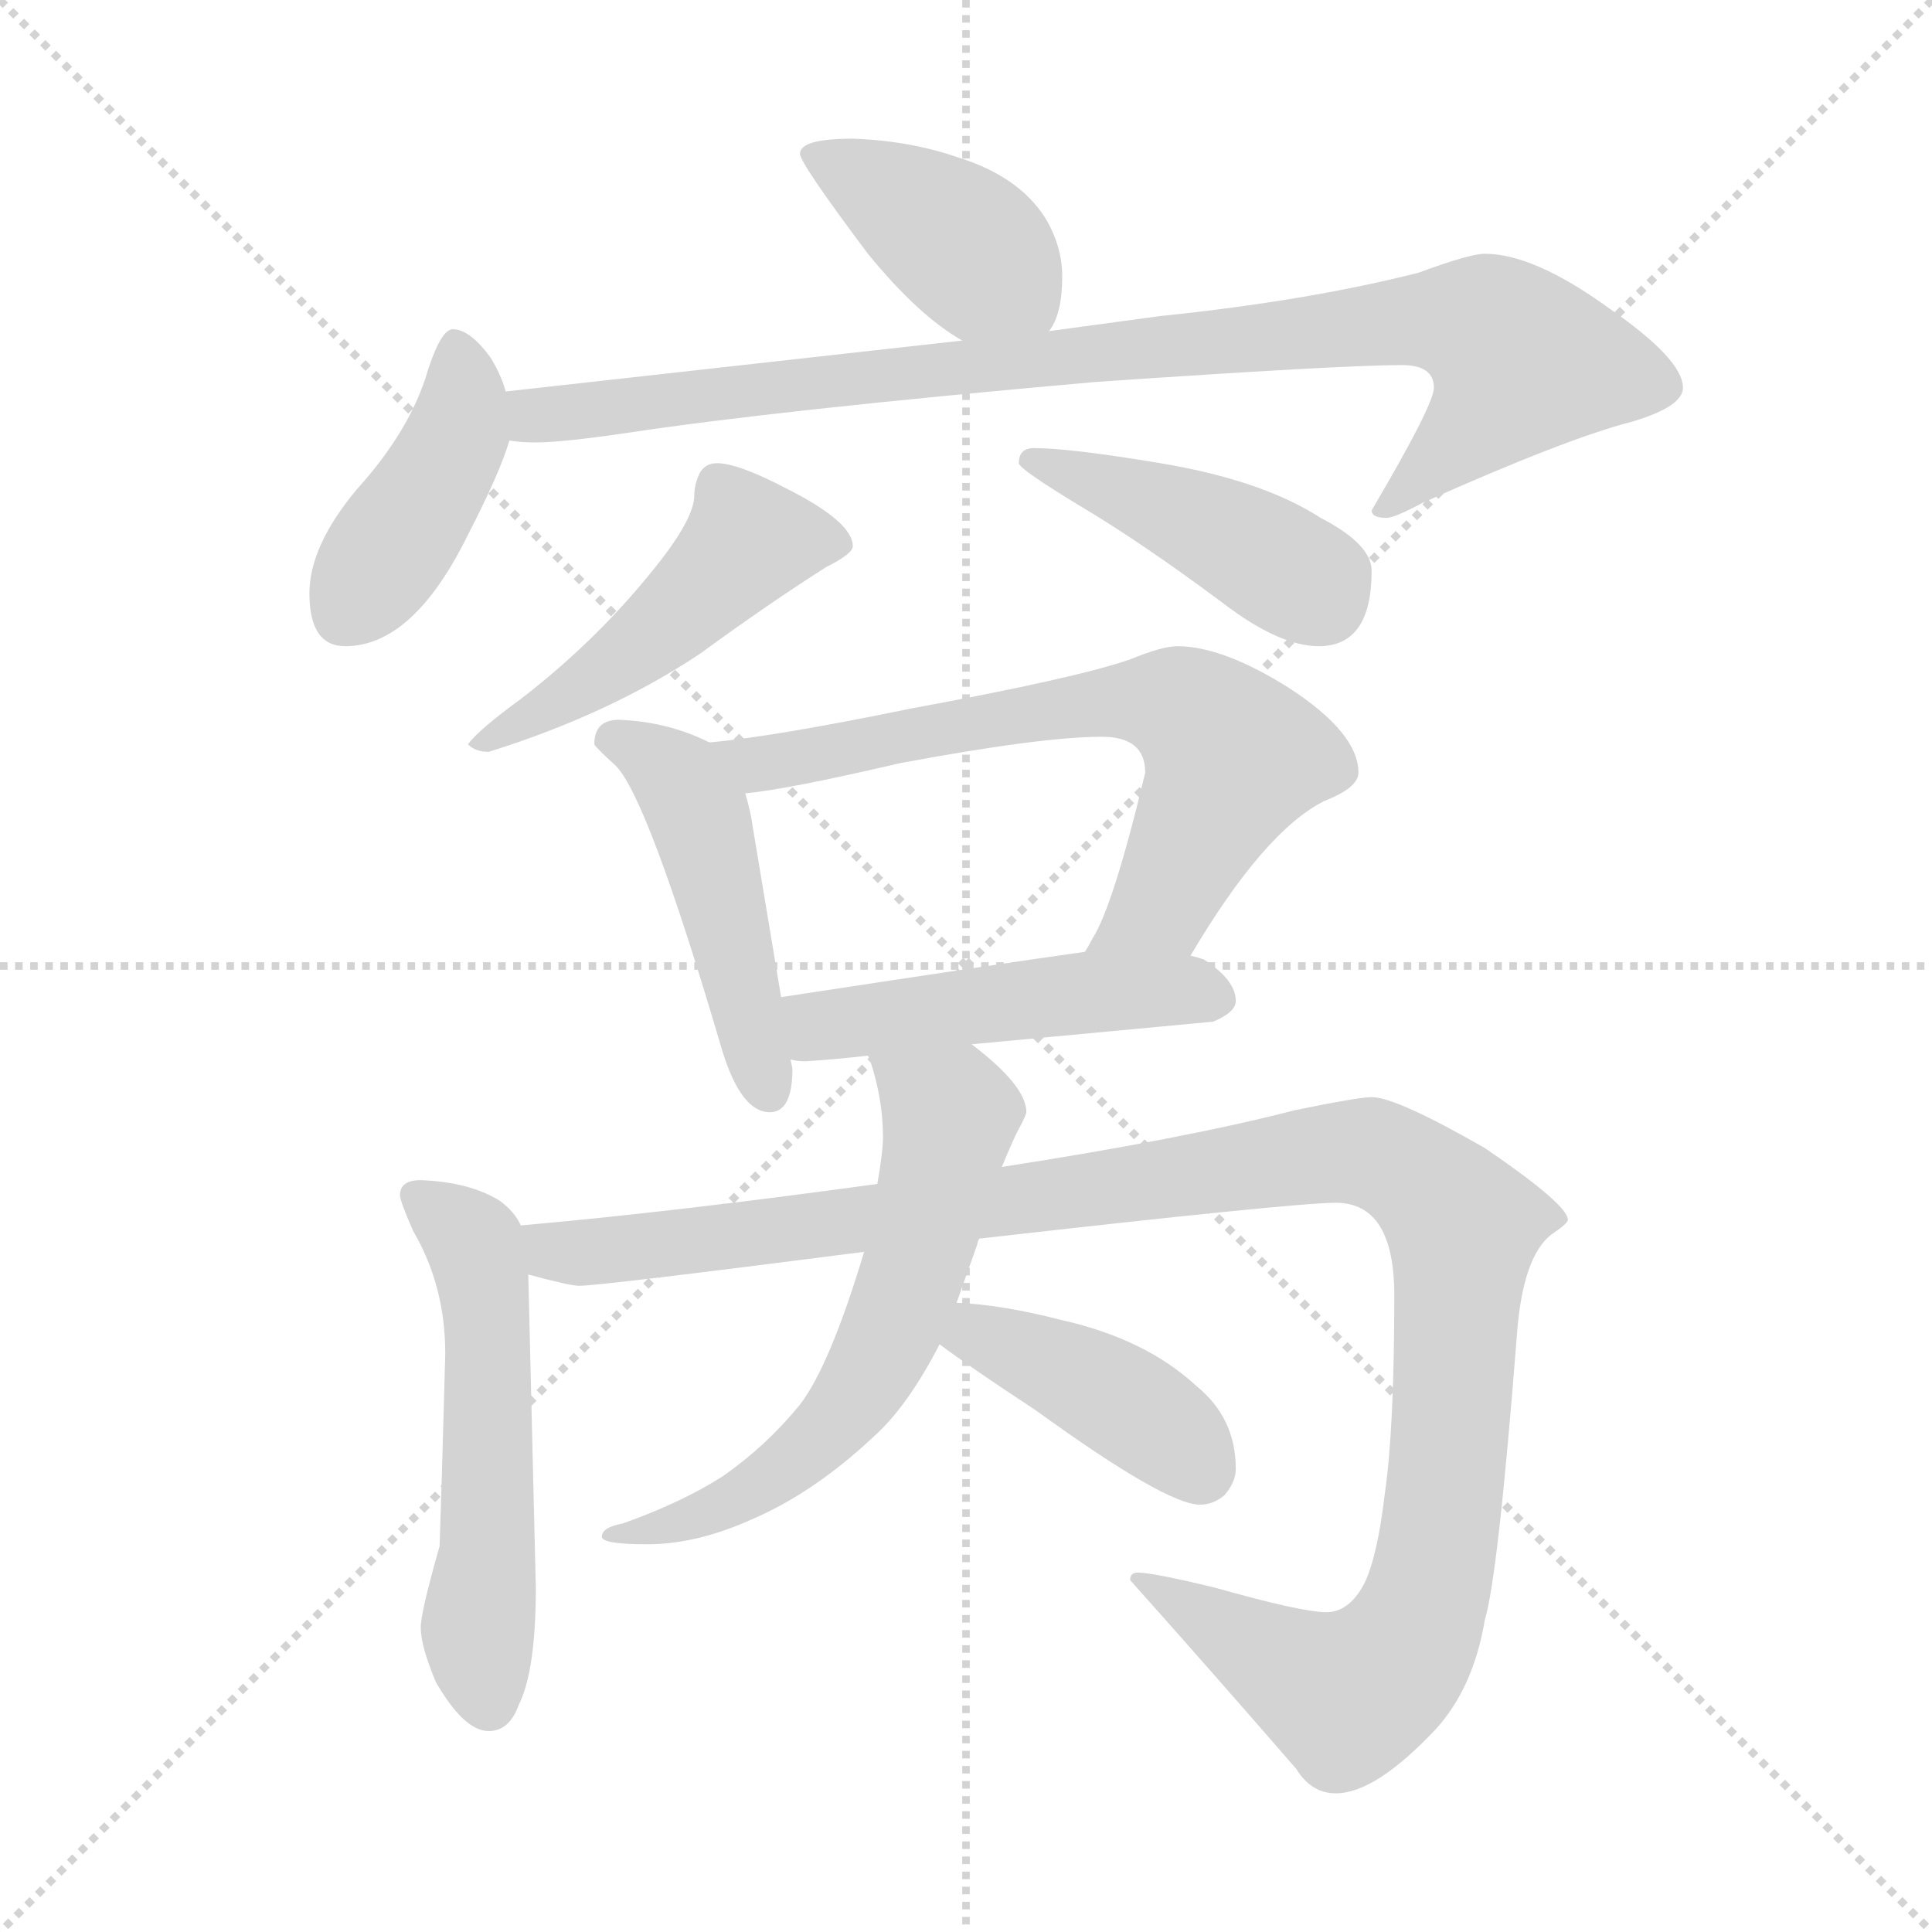 <svg xmlns="http://www.w3.org/2000/svg" version="1.1" viewBox="0 0 1024 1024">
  <g stroke="lightgray" stroke-dasharray="1,1" stroke-width="1" transform="scale(4, 4)">
    <line x1="0" y1="0" x2="256" y2="256" />
    <line x1="256" y1="0" x2="0" y2="256" />
    <line x1="128" y1="0" x2="128" y2="256" />
    <line x1="0" y1="128" x2="256" y2="128" />
  </g>
  <g transform="scale(1.0, -1.0) translate(0.0, -796.50)">
    <style type="text/css">
      
        @keyframes keyframes0 {
          from {
            stroke: blue;
            stroke-dashoffset: 400;
            stroke-width: 128;
          }
          57% {
            animation-timing-function: step-end;
            stroke: blue;
            stroke-dashoffset: 0;
            stroke-width: 128;
          }
          to {
            stroke: black;
            stroke-width: 1024;
          }
        }
        #make-me-a-hanzi-animation-0 {
          animation: keyframes0 0.576s both;
          animation-delay: 0s;
          animation-timing-function: linear;
        }
      
        @keyframes keyframes1 {
          from {
            stroke: blue;
            stroke-dashoffset: 417;
            stroke-width: 128;
          }
          58% {
            animation-timing-function: step-end;
            stroke: blue;
            stroke-dashoffset: 0;
            stroke-width: 128;
          }
          to {
            stroke: black;
            stroke-width: 1024;
          }
        }
        #make-me-a-hanzi-animation-1 {
          animation: keyframes1 0.589s both;
          animation-delay: 0.576s;
          animation-timing-function: linear;
        }
      
        @keyframes keyframes2 {
          from {
            stroke: blue;
            stroke-dashoffset: 901;
            stroke-width: 128;
          }
          75% {
            animation-timing-function: step-end;
            stroke: blue;
            stroke-dashoffset: 0;
            stroke-width: 128;
          }
          to {
            stroke: black;
            stroke-width: 1024;
          }
        }
        #make-me-a-hanzi-animation-2 {
          animation: keyframes2 0.983s both;
          animation-delay: 1.165s;
          animation-timing-function: linear;
        }
      
        @keyframes keyframes3 {
          from {
            stroke: blue;
            stroke-dashoffset: 483;
            stroke-width: 128;
          }
          61% {
            animation-timing-function: step-end;
            stroke: blue;
            stroke-dashoffset: 0;
            stroke-width: 128;
          }
          to {
            stroke: black;
            stroke-width: 1024;
          }
        }
        #make-me-a-hanzi-animation-3 {
          animation: keyframes3 0.643s both;
          animation-delay: 2.148s;
          animation-timing-function: linear;
        }
      
        @keyframes keyframes4 {
          from {
            stroke: blue;
            stroke-dashoffset: 430;
            stroke-width: 128;
          }
          58% {
            animation-timing-function: step-end;
            stroke: blue;
            stroke-dashoffset: 0;
            stroke-width: 128;
          }
          to {
            stroke: black;
            stroke-width: 1024;
          }
        }
        #make-me-a-hanzi-animation-4 {
          animation: keyframes4 0.6s both;
          animation-delay: 2.791s;
          animation-timing-function: linear;
        }
      
        @keyframes keyframes5 {
          from {
            stroke: blue;
            stroke-dashoffset: 467;
            stroke-width: 128;
          }
          60% {
            animation-timing-function: step-end;
            stroke: blue;
            stroke-dashoffset: 0;
            stroke-width: 128;
          }
          to {
            stroke: black;
            stroke-width: 1024;
          }
        }
        #make-me-a-hanzi-animation-5 {
          animation: keyframes5 0.63s both;
          animation-delay: 3.391s;
          animation-timing-function: linear;
        }
      
        @keyframes keyframes6 {
          from {
            stroke: blue;
            stroke-dashoffset: 670;
            stroke-width: 128;
          }
          69% {
            animation-timing-function: step-end;
            stroke: blue;
            stroke-dashoffset: 0;
            stroke-width: 128;
          }
          to {
            stroke: black;
            stroke-width: 1024;
          }
        }
        #make-me-a-hanzi-animation-6 {
          animation: keyframes6 0.795s both;
          animation-delay: 4.021s;
          animation-timing-function: linear;
        }
      
        @keyframes keyframes7 {
          from {
            stroke: blue;
            stroke-dashoffset: 483;
            stroke-width: 128;
          }
          61% {
            animation-timing-function: step-end;
            stroke: blue;
            stroke-dashoffset: 0;
            stroke-width: 128;
          }
          to {
            stroke: black;
            stroke-width: 1024;
          }
        }
        #make-me-a-hanzi-animation-7 {
          animation: keyframes7 0.643s both;
          animation-delay: 4.816s;
          animation-timing-function: linear;
        }
      
        @keyframes keyframes8 {
          from {
            stroke: blue;
            stroke-dashoffset: 540;
            stroke-width: 128;
          }
          64% {
            animation-timing-function: step-end;
            stroke: blue;
            stroke-dashoffset: 0;
            stroke-width: 128;
          }
          to {
            stroke: black;
            stroke-width: 1024;
          }
        }
        #make-me-a-hanzi-animation-8 {
          animation: keyframes8 0.689s both;
          animation-delay: 5.459s;
          animation-timing-function: linear;
        }
      
        @keyframes keyframes9 {
          from {
            stroke: blue;
            stroke-dashoffset: 1158;
            stroke-width: 128;
          }
          79% {
            animation-timing-function: step-end;
            stroke: blue;
            stroke-dashoffset: 0;
            stroke-width: 128;
          }
          to {
            stroke: black;
            stroke-width: 1024;
          }
        }
        #make-me-a-hanzi-animation-9 {
          animation: keyframes9 1.192s both;
          animation-delay: 6.149s;
          animation-timing-function: linear;
        }
      
        @keyframes keyframes10 {
          from {
            stroke: blue;
            stroke-dashoffset: 611;
            stroke-width: 128;
          }
          67% {
            animation-timing-function: step-end;
            stroke: blue;
            stroke-dashoffset: 0;
            stroke-width: 128;
          }
          to {
            stroke: black;
            stroke-width: 1024;
          }
        }
        #make-me-a-hanzi-animation-10 {
          animation: keyframes10 0.747s both;
          animation-delay: 7.341s;
          animation-timing-function: linear;
        }
      
        @keyframes keyframes11 {
          from {
            stroke: blue;
            stroke-dashoffset: 406;
            stroke-width: 128;
          }
          57% {
            animation-timing-function: step-end;
            stroke: blue;
            stroke-dashoffset: 0;
            stroke-width: 128;
          }
          to {
            stroke: black;
            stroke-width: 1024;
          }
        }
        #make-me-a-hanzi-animation-11 {
          animation: keyframes11 0.58s both;
          animation-delay: 8.089s;
          animation-timing-function: linear;
        }
      
    </style>
    
      <path d="M 452 723 Q 424 723 424 715 Q 424 710 460 662 Q 487 629 510 616 C 536 600 542 597 556 621 Q 563 630 563 650 Q 563 666 554 681 Q 540 703 508 713 Q 482 722 452 723 Z" fill="lightgray" />
    
      <path d="M 268 589 Q 266 597 260 607 Q 249 622 240 622 Q 234 622 227 601 Q 218 569 189 537 Q 164 507 164 482 Q 164 454 183 454 Q 219 454 248 513 Q 265 546 270 563 L 268 589 Z" fill="lightgray" />
    
      <path d="M 510 616 L 268 589 C 238 586 240 564 270 563 Q 276 562 284 562 Q 298 562 332 567 Q 411 579 580 594 Q 711 603 743 603 Q 760 603 760 591 Q 760 582 727 526 Q 727 522 735 522 Q 739 522 754 530 Q 830 564 865 573 Q 892 581 892 591 Q 892 606 853 633 Q 813 662 787 662 Q 779 662 752 652 Q 693 637 615 629 L 556 621 L 510 616 Z" fill="lightgray" />
    
      <path d="M 380 551 Q 374 551 371 546 Q 368 540 368 534 Q 368 521 345 493 Q 315 456 276 426 Q 254 410 248 402 Q 252 398 259 398 Q 323 418 371 450 Q 408 477 438 496 Q 452 503 452 507 Q 452 520 416 538 Q 391 551 380 551 Z" fill="lightgray" />
    
      <path d="M 548 559 Q 540 559 540 551 Q 540 548 573 528 Q 605 509 648 477 Q 678 454 699 454 Q 727 454 727 494 Q 727 508 700 522 Q 669 542 615 551 Q 567 559 548 559 Z" fill="lightgray" />
    
      <path d="M 376 403 Q 354 414 328 415 Q 315 415 315 402 Q 316 400 326 391 Q 343 375 383 239 Q 393 207 408 207 Q 420 207 420 230 L 419 235 L 414 268 L 399 358 Q 398 366 395 376 C 389 397 389 397 376 403 Z" fill="lightgray" />
    
      <path d="M 631 290 Q 670 356 702 372 Q 720 379 720 387 Q 720 408 683 432 Q 648 454 624 454 Q 616 454 599 447 Q 570 437 483 421 Q 410 406 376 403 C 346 400 365 372 395 376 Q 417 378 477 392 Q 552 406 584 406 Q 607 406 607 387 Q 590 316 579 299 Q 577 295 575 292 C 560 266 615 264 631 290 Z" fill="lightgray" />
    
      <path d="M 515 243 L 643 255 Q 655 260 655 266 Q 655 277 638 288 Q 635 289 631 290 L 575 292 Q 532 286 414 268 C 384 263 389 239 419 235 Q 422 234 427 234 Q 443 235 460 237 L 515 243 Z" fill="lightgray" />
    
      <path d="M 223 171 Q 212 171 212 163 Q 212 160 219 144 Q 236 115 236 79 Q 234 5 233 -23 Q 223 -58 223 -66 Q 223 -76 231 -95 Q 246 -121 259 -121 Q 270 -121 275 -107 Q 284 -89 284 -45 L 280 121 L 276 147 Q 273 154 265 160 Q 249 170 223 171 Z" fill="lightgray" />
    
      <path d="M 280 121 Q 302 115 307 115 Q 318 115 458 133 L 519 140 Q 686 159 708 159 Q 739 159 739 110 Q 739 39 734 5 Q 730 -29 723 -43 Q 715 -58 703 -58 Q 690 -58 644 -45 Q 611 -37 603 -37 Q 599 -37 599 -41 Q 641 -88 687 -141 Q 695 -154 708 -154 Q 729 -154 761 -120 Q 781 -98 787 -62 Q 794 -39 804 89 Q 807 130 822 142 Q 831 148 831 150 Q 831 158 787 188 Q 740 215 727 215 Q 720 215 686 208 Q 628 193 531 178 L 465 169 Q 356 154 276 147 C 246 144 251 127 280 121 Z" fill="lightgray" />
    
      <path d="M 458 133 Q 440 73 424 52 Q 406 30 383 14 Q 361 0 330 -11 Q 319 -13 319 -18 Q 319 -22 343 -22 Q 369 -22 398 -9 Q 431 5 463 35 Q 481 51 498 84 L 507 106 Q 512 120 518 137 Q 518 138 519 140 L 531 178 Q 538 195 541 200 Q 544 206 544 207 Q 544 221 515 243 C 492 262 450 265 460 237 L 461 235 Q 468 214 468 194 Q 468 186 465 169 L 458 133 Z" fill="lightgray" />
    
      <path d="M 498 84 Q 514 72 549 49 Q 618 -1 636 -1 Q 643 -1 649 4 Q 655 11 655 18 Q 655 45 634 62 Q 607 87 562 97 Q 531 105 507 106 C 477 108 474 102 498 84 Z" fill="lightgray" />
    
    
      <clipPath id="make-me-a-hanzi-clip-0">
        <path d="M 452 723 Q 424 723 424 715 Q 424 710 460 662 Q 487 629 510 616 C 536 600 542 597 556 621 Q 563 630 563 650 Q 563 666 554 681 Q 540 703 508 713 Q 482 722 452 723 Z" />
      </clipPath>
      <path clip-path="url(#make-me-a-hanzi-clip-0)" d="M 430 715 L 509 669 L 547 632" fill="none" id="make-me-a-hanzi-animation-0" stroke-dasharray="272 544" stroke-linecap="round" />
    
      <clipPath id="make-me-a-hanzi-clip-1">
        <path d="M 268 589 Q 266 597 260 607 Q 249 622 240 622 Q 234 622 227 601 Q 218 569 189 537 Q 164 507 164 482 Q 164 454 183 454 Q 219 454 248 513 Q 265 546 270 563 L 268 589 Z" />
      </clipPath>
      <path clip-path="url(#make-me-a-hanzi-clip-1)" d="M 242 613 L 243 567 L 182 470" fill="none" id="make-me-a-hanzi-animation-1" stroke-dasharray="289 578" stroke-linecap="round" />
    
      <clipPath id="make-me-a-hanzi-clip-2">
        <path d="M 510 616 L 268 589 C 238 586 240 564 270 563 Q 276 562 284 562 Q 298 562 332 567 Q 411 579 580 594 Q 711 603 743 603 Q 760 603 760 591 Q 760 582 727 526 Q 727 522 735 522 Q 739 522 754 530 Q 830 564 865 573 Q 892 581 892 591 Q 892 606 853 633 Q 813 662 787 662 Q 779 662 752 652 Q 693 637 615 629 L 556 621 L 510 616 Z" />
      </clipPath>
      <path clip-path="url(#make-me-a-hanzi-clip-2)" d="M 276 583 L 288 576 L 751 627 L 793 620 L 807 605 L 799 590 L 735 533" fill="none" id="make-me-a-hanzi-animation-2" stroke-dasharray="773 1546" stroke-linecap="round" />
    
      <clipPath id="make-me-a-hanzi-clip-3">
        <path d="M 380 551 Q 374 551 371 546 Q 368 540 368 534 Q 368 521 345 493 Q 315 456 276 426 Q 254 410 248 402 Q 252 398 259 398 Q 323 418 371 450 Q 408 477 438 496 Q 452 503 452 507 Q 452 520 416 538 Q 391 551 380 551 Z" />
      </clipPath>
      <path clip-path="url(#make-me-a-hanzi-clip-3)" d="M 444 509 L 397 510 L 342 456 L 254 402" fill="none" id="make-me-a-hanzi-animation-3" stroke-dasharray="355 710" stroke-linecap="round" />
    
      <clipPath id="make-me-a-hanzi-clip-4">
        <path d="M 548 559 Q 540 559 540 551 Q 540 548 573 528 Q 605 509 648 477 Q 678 454 699 454 Q 727 454 727 494 Q 727 508 700 522 Q 669 542 615 551 Q 567 559 548 559 Z" />
      </clipPath>
      <path clip-path="url(#make-me-a-hanzi-clip-4)" d="M 546 553 L 647 514 L 695 487 L 701 478" fill="none" id="make-me-a-hanzi-animation-4" stroke-dasharray="302 604" stroke-linecap="round" />
    
      <clipPath id="make-me-a-hanzi-clip-5">
        <path d="M 376 403 Q 354 414 328 415 Q 315 415 315 402 Q 316 400 326 391 Q 343 375 383 239 Q 393 207 408 207 Q 420 207 420 230 L 419 235 L 414 268 L 399 358 Q 398 366 395 376 C 389 397 389 397 376 403 Z" />
      </clipPath>
      <path clip-path="url(#make-me-a-hanzi-clip-5)" d="M 326 404 L 360 383 L 370 364 L 407 219" fill="none" id="make-me-a-hanzi-animation-5" stroke-dasharray="339 678" stroke-linecap="round" />
    
      <clipPath id="make-me-a-hanzi-clip-6">
        <path d="M 631 290 Q 670 356 702 372 Q 720 379 720 387 Q 720 408 683 432 Q 648 454 624 454 Q 616 454 599 447 Q 570 437 483 421 Q 410 406 376 403 C 346 400 365 372 395 376 Q 417 378 477 392 Q 552 406 584 406 Q 607 406 607 387 Q 590 316 579 299 Q 577 295 575 292 C 560 266 615 264 631 290 Z" />
      </clipPath>
      <path clip-path="url(#make-me-a-hanzi-clip-6)" d="M 382 400 L 402 391 L 579 424 L 627 421 L 653 395 L 616 318 L 582 293" fill="none" id="make-me-a-hanzi-animation-6" stroke-dasharray="542 1084" stroke-linecap="round" />
    
      <clipPath id="make-me-a-hanzi-clip-7">
        <path d="M 515 243 L 643 255 Q 655 260 655 266 Q 655 277 638 288 Q 635 289 631 290 L 575 292 Q 532 286 414 268 C 384 263 389 239 419 235 Q 422 234 427 234 Q 443 235 460 237 L 515 243 Z" />
      </clipPath>
      <path clip-path="url(#make-me-a-hanzi-clip-7)" d="M 424 241 L 434 253 L 447 256 L 581 271 L 644 268" fill="none" id="make-me-a-hanzi-animation-7" stroke-dasharray="355 710" stroke-linecap="round" />
    
      <clipPath id="make-me-a-hanzi-clip-8">
        <path d="M 223 171 Q 212 171 212 163 Q 212 160 219 144 Q 236 115 236 79 Q 234 5 233 -23 Q 223 -58 223 -66 Q 223 -76 231 -95 Q 246 -121 259 -121 Q 270 -121 275 -107 Q 284 -89 284 -45 L 280 121 L 276 147 Q 273 154 265 160 Q 249 170 223 171 Z" />
      </clipPath>
      <path clip-path="url(#make-me-a-hanzi-clip-8)" d="M 221 162 L 249 141 L 257 113 L 259 -23 L 253 -67 L 259 -106" fill="none" id="make-me-a-hanzi-animation-8" stroke-dasharray="412 824" stroke-linecap="round" />
    
      <clipPath id="make-me-a-hanzi-clip-9">
        <path d="M 280 121 Q 302 115 307 115 Q 318 115 458 133 L 519 140 Q 686 159 708 159 Q 739 159 739 110 Q 739 39 734 5 Q 730 -29 723 -43 Q 715 -58 703 -58 Q 690 -58 644 -45 Q 611 -37 603 -37 Q 599 -37 599 -41 Q 641 -88 687 -141 Q 695 -154 708 -154 Q 729 -154 761 -120 Q 781 -98 787 -62 Q 794 -39 804 89 Q 807 130 822 142 Q 831 148 831 150 Q 831 158 787 188 Q 740 215 727 215 Q 720 215 686 208 Q 628 193 531 178 L 465 169 Q 356 154 276 147 C 246 144 251 127 280 121 Z" />
      </clipPath>
      <path clip-path="url(#make-me-a-hanzi-clip-9)" d="M 283 141 L 298 133 L 319 133 L 531 157 L 701 186 L 737 181 L 762 164 L 776 145 L 763 -16 L 746 -74 L 734 -90 L 714 -102 L 606 -44" fill="none" id="make-me-a-hanzi-animation-9" stroke-dasharray="1030 2060" stroke-linecap="round" />
    
      <clipPath id="make-me-a-hanzi-clip-10">
        <path d="M 458 133 Q 440 73 424 52 Q 406 30 383 14 Q 361 0 330 -11 Q 319 -13 319 -18 Q 319 -22 343 -22 Q 369 -22 398 -9 Q 431 5 463 35 Q 481 51 498 84 L 507 106 Q 512 120 518 137 Q 518 138 519 140 L 531 178 Q 538 195 541 200 Q 544 206 544 207 Q 544 221 515 243 C 492 262 450 265 460 237 L 461 235 Q 468 214 468 194 Q 468 186 465 169 L 458 133 Z" />
      </clipPath>
      <path clip-path="url(#make-me-a-hanzi-clip-10)" d="M 469 230 L 498 211 L 503 198 L 465 75 L 444 44 L 410 15 L 361 -11 L 339 -13 L 334 -19 L 325 -14" fill="none" id="make-me-a-hanzi-animation-10" stroke-dasharray="483 966" stroke-linecap="round" />
    
      <clipPath id="make-me-a-hanzi-clip-11">
        <path d="M 498 84 Q 514 72 549 49 Q 618 -1 636 -1 Q 643 -1 649 4 Q 655 11 655 18 Q 655 45 634 62 Q 607 87 562 97 Q 531 105 507 106 C 477 108 474 102 498 84 Z" />
      </clipPath>
      <path clip-path="url(#make-me-a-hanzi-clip-11)" d="M 507 87 L 524 87 L 585 60 L 636 18" fill="none" id="make-me-a-hanzi-animation-11" stroke-dasharray="278 556" stroke-linecap="round" />
    
  </g>
</svg>